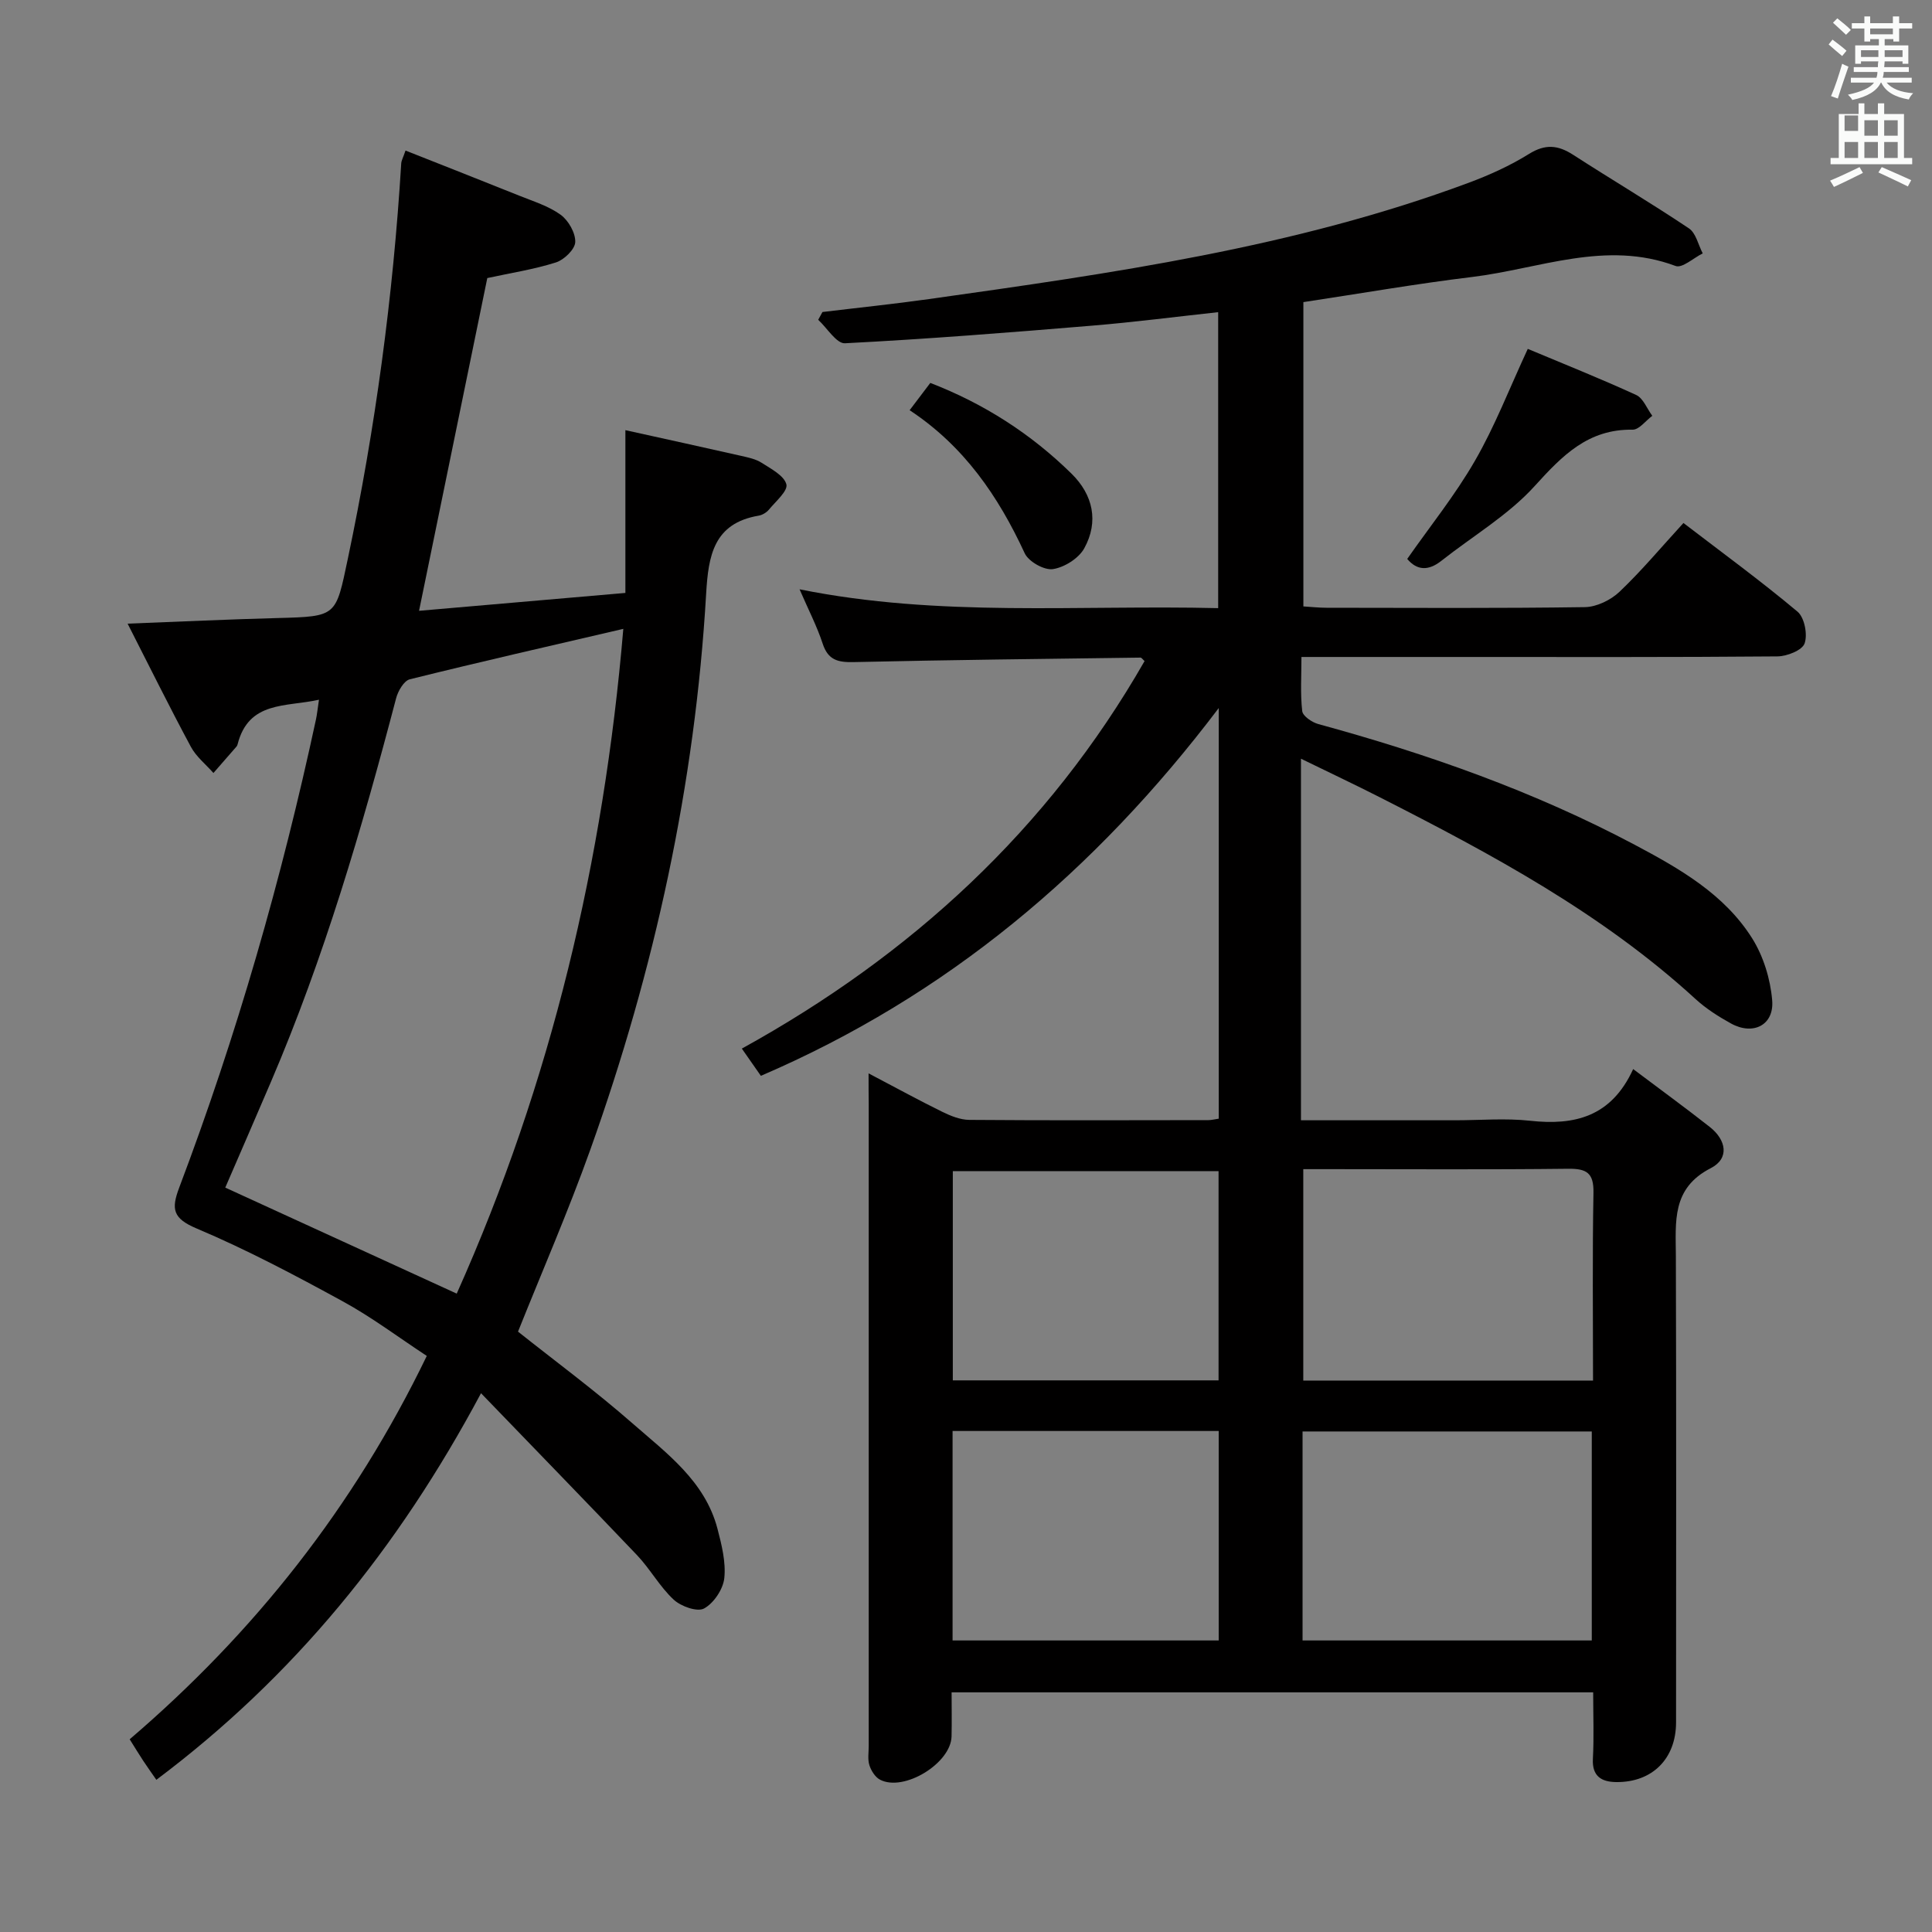 <svg enable-background="new 0 0 400 400" viewBox="0 0 400 400" xmlns="http://www.w3.org/2000/svg"><rect x="0" y="0" width="400" height="400" fill="#808080" stroke="none"/><path d="m378.6 9.2.8-1c.9.7 1.9 1.4 2.9 2.3l-.9 1.1c-1.1-.9-2-1.7-2.8-2.4zm.5 10.7c.9-2.1 1.6-4.3 2.3-6.7.4.2.8.4 1.3.6-.7 2.1-1.5 4.3-2.2 6.6zm.4-15.2.9-.9c1 .8 2 1.6 2.8 2.4l-1 1c-1-.9-1.9-1.8-2.7-2.5zm12.5-1.3h1.2v1.4h2.7v1.1h-2.7v2.7h-1.2v-.5h-1.8v1.3h4.9v3.8h-1.2v-.5h-3.7c0 .4-.1.9-.1 1.2h5.1v1h-5.2c0 .5-.1.9-.2 1.2h6v1h-5.2c1.1 1.3 2.9 2 5.5 2.2-.4.4-.7.8-.9 1.3-2.9-.5-4.8-1.6-5.7-3.5h-.1c-.8 1.7-2.7 2.9-5.9 3.6-.2-.4-.6-.8-.9-1.1 2.8-.6 4.6-1.4 5.4-2.5h-4.8v-1h5.3c.1-.3.2-.7.2-1.2h-4.9v-1h5c0-.4 0-.8.1-1.2h-3.6v.5h-1.2v-3.8h4.9v-1.3h-1.8v.5h-1.2v-2.7h-2.6v-1.1h2.6v-1.4h1.2v1.4h4.7v-1.4zm-6.7 8.4h3.6c0-.4 0-.9 0-1.4h-3.6zm1.9-4.7h4.7v-1.2h-4.7zm6.7 3.3h-3.7v1.4h3.7z" fill="#fafbfa"/><path d="m384.7 21.4h1.3v2.2h2.8v-2.2h1.3v2.2h4.1v9.1h1.7v1.3h-16.9v-1.3h1.7v-9.1h4.1v-2.2zm.3 13.2.7 1.2c-1.8.9-3.8 1.9-6 2.9-.2-.4-.5-.8-.8-1.3 2.4-1 4.4-2 6.1-2.8zm-3.1-7.5h2.8v-3.2h-2.8v4.2zm0 5.6h2.8v-3.3h-2.8zm4.1-4.6h2.8v-3.2h-2.8zm0 4.6h2.8v-3.3h-2.8zm3.6 1.9c2.1.9 4.1 1.8 6.1 2.7l-.7 1.3c-2.2-1.1-4.2-2-6.1-2.9zm3.3-9.7h-2.8v3.2h2.8zm-2.8 7.8h2.8v-3.3h-2.8z" fill="#fafbfa"/><g fill="#010000"><path d="m179.83 222.23c5.64 2.96 10.38 5.56 15.24 7.95 1.73.85 3.72 1.66 5.6 1.68 16.5.13 33 .07 49.5.05.64 0 1.27-.17 2.16-.3 0-28.02 0-55.93 0-85.02-25.59 33.82-56.36 59.63-94.8 76.15-1.18-1.69-2.31-3.31-3.94-5.64 35.04-19.32 63.44-45.4 83.38-80.23-.4-.36-.63-.73-.84-.72-19.81.26-39.62.48-59.42.93-3.23.07-5.27-.42-6.38-3.81-1.18-3.6-2.95-7.01-4.79-11.26 28.98 5.84 57.68 3.2 86.67 3.9 0-20.48 0-40.55 0-61.28-8.75.95-17.39 2.07-26.07 2.79-17.05 1.42-34.12 2.77-51.2 3.65-1.76.09-3.69-3.16-5.54-4.86.29-.54.58-1.08.88-1.61 7.35-.89 14.72-1.65 22.05-2.68 37.81-5.33 75.63-10.65 111.69-24.06 4.34-1.61 8.64-3.56 12.56-6 3.35-2.08 5.97-1.84 9.09.17 7.96 5.14 16.13 9.98 24 15.25 1.46.97 1.93 3.41 2.86 5.18-1.89.94-4.25 3.12-5.61 2.61-14.46-5.42-28.21.59-42.17 2.28-11.53 1.4-22.98 3.4-34.9 5.2v63c1.62.1 3.21.28 4.8.28 17.83.02 35.67.13 53.49-.13 2.43-.04 5.35-1.46 7.15-3.17 4.57-4.34 8.64-9.22 13.25-14.25 8 6.13 16.02 11.99 23.62 18.36 1.44 1.21 2.12 4.73 1.46 6.58-.5 1.42-3.66 2.67-5.64 2.68-21.66.19-43.33.12-65 .12-10.98 0-21.95 0-33.53 0 0 3.98-.25 7.63.16 11.2.12 1.04 2.02 2.33 3.33 2.69 22.65 6.18 44.7 13.95 65.49 24.98 9.3 4.94 18.56 10.21 24.33 19.37 2.34 3.72 3.78 8.44 4.15 12.83.44 5.14-3.93 7.34-8.51 4.82-2.61-1.44-5.2-3.09-7.38-5.09-19.37-17.74-42.22-29.99-65.38-41.77-5.01-2.55-10.1-4.95-16.29-7.97v74.86h31.95c5.17 0 10.38-.46 15.49.1 9.19 1.01 16.81-.79 21.34-10.7 5.67 4.27 10.84 8.03 15.87 11.99 3.39 2.67 4.14 6.5.19 8.53-8.15 4.17-7.24 11.12-7.22 18.24.1 32.16.05 64.33.04 96.49 0 7.52-4.91 12.46-12.41 12.37-2.99-.04-5-1.17-4.81-4.81.24-4.46.06-8.94.06-13.77-44.28 0-88.18 0-132.83 0 0 2.94.06 6.03-.01 9.12-.13 5.59-9.89 11.55-14.82 8.96-1-.53-1.83-1.86-2.19-2.99-.39-1.22-.14-2.64-.14-3.97 0-44.33 0-88.66 0-132.99-.03-1.79-.03-3.56-.03-6.28zm149.73 74.14c-20.09 0-39.92 0-59.88 0v43.27h59.88c0-14.61 0-28.85 0-43.27zm.26-10.53c0-13.33-.15-26.12.09-38.91.07-4.08-1.4-4.99-5.21-4.95-16.48.19-32.97.08-49.45.08-1.77 0-3.54 0-5.42 0v43.77c20.04.01 39.66.01 59.99.01zm-132.6 53.8h55.1c0-14.62 0-28.87 0-43.37-18.47 0-36.67 0-55.1 0zm55.07-53.85c0-14.7 0-28.95 0-43.32-18.49 0-36.68 0-55.02 0v43.32z"/><path d="m99.59 288.45c-17.2 32.21-38.77 58.7-67.22 80.04-.93-1.35-1.85-2.62-2.71-3.93-.9-1.36-1.74-2.76-2.81-4.46 25.8-22.09 46.4-48.1 61.51-79.37-5.83-3.83-11.38-8.02-17.43-11.32-9.88-5.4-19.88-10.7-30.23-15.07-4.93-2.08-5.27-4.01-3.61-8.42 11.94-31.57 21.22-63.94 28.32-96.93.24-1.1.34-2.23.63-4.12-6.89 1.54-14.54.2-16.85 9.23-.04.16-.11.33-.21.45-1.59 1.83-3.19 3.66-4.79 5.49-1.58-1.79-3.57-3.37-4.67-5.42-4.39-8.16-8.5-16.48-13.1-25.5 11.01-.42 21.02-.9 31.04-1.16 12.35-.33 12.03-.32 14.56-12.3 5.69-27.02 9.37-54.28 11.05-81.83.04-.62.4-1.22.89-2.66 7.95 3.15 15.76 6.21 23.54 9.34 2.93 1.18 6.07 2.14 8.57 3.95 1.62 1.18 3.09 3.75 3.03 5.65-.05 1.5-2.3 3.68-3.99 4.22-4.56 1.45-9.34 2.18-14.22 3.24-4.64 22.64-9.33 45.48-14.13 68.89 14.2-1.23 28.04-2.43 42.72-3.7 0-10.85 0-21.55 0-33.7 8.73 1.93 16.37 3.6 24 5.33 1.45.33 3.01.65 4.23 1.44 1.94 1.25 4.61 2.62 5.1 4.44.36 1.35-2.21 3.54-3.61 5.24-.5.6-1.36 1.12-2.12 1.25-9.35 1.58-10.42 8.32-10.88 16.16-2.3 39.53-10.67 77.86-23.98 115.1-4.56 12.76-9.98 25.21-14.97 37.68 7.69 6.11 15.98 12.23 23.71 19 7.07 6.19 15 11.95 17.58 21.79.87 3.34 1.77 6.91 1.42 10.24-.25 2.31-2.18 5.19-4.19 6.29-1.41.77-4.79-.43-6.29-1.83-2.89-2.68-4.85-6.32-7.58-9.2-10.44-10.97-20.99-21.79-32.31-33.54zm29.46-158.25c-15.22 3.54-29.74 6.85-44.2 10.44-1.22.3-2.45 2.43-2.84 3.93-7.08 26.99-14.91 53.72-25.92 79.43-3.23 7.54-6.5 15.07-9.45 21.88 16.16 7.4 31.91 14.61 47.92 21.95 19.56-43.7 30.44-89.68 34.49-137.63z"/><path d="m316.31 72.23c7.24 3.04 14.93 6.1 22.43 9.54 1.47.67 2.25 2.84 3.35 4.32-1.36 1-2.73 2.89-4.08 2.87-9.22-.14-14.54 5.35-20.28 11.68-5.47 6.03-12.82 10.34-19.31 15.47-2.67 2.11-5.04 2.03-7.07-.39 4.73-6.77 9.94-13.23 14.03-20.34 4.11-7.11 7.09-14.87 10.93-23.15z"/><path d="m188.33 84.93c1.64-2.17 2.91-3.84 4.28-5.65 11.2 4.33 20.88 10.58 29.24 18.79 4.46 4.38 5.68 9.93 2.63 15.46-1.15 2.08-4.13 3.95-6.5 4.3-1.81.26-5.03-1.56-5.83-3.29-5.46-11.81-12.57-22.19-23.82-29.61z"/></g></svg>